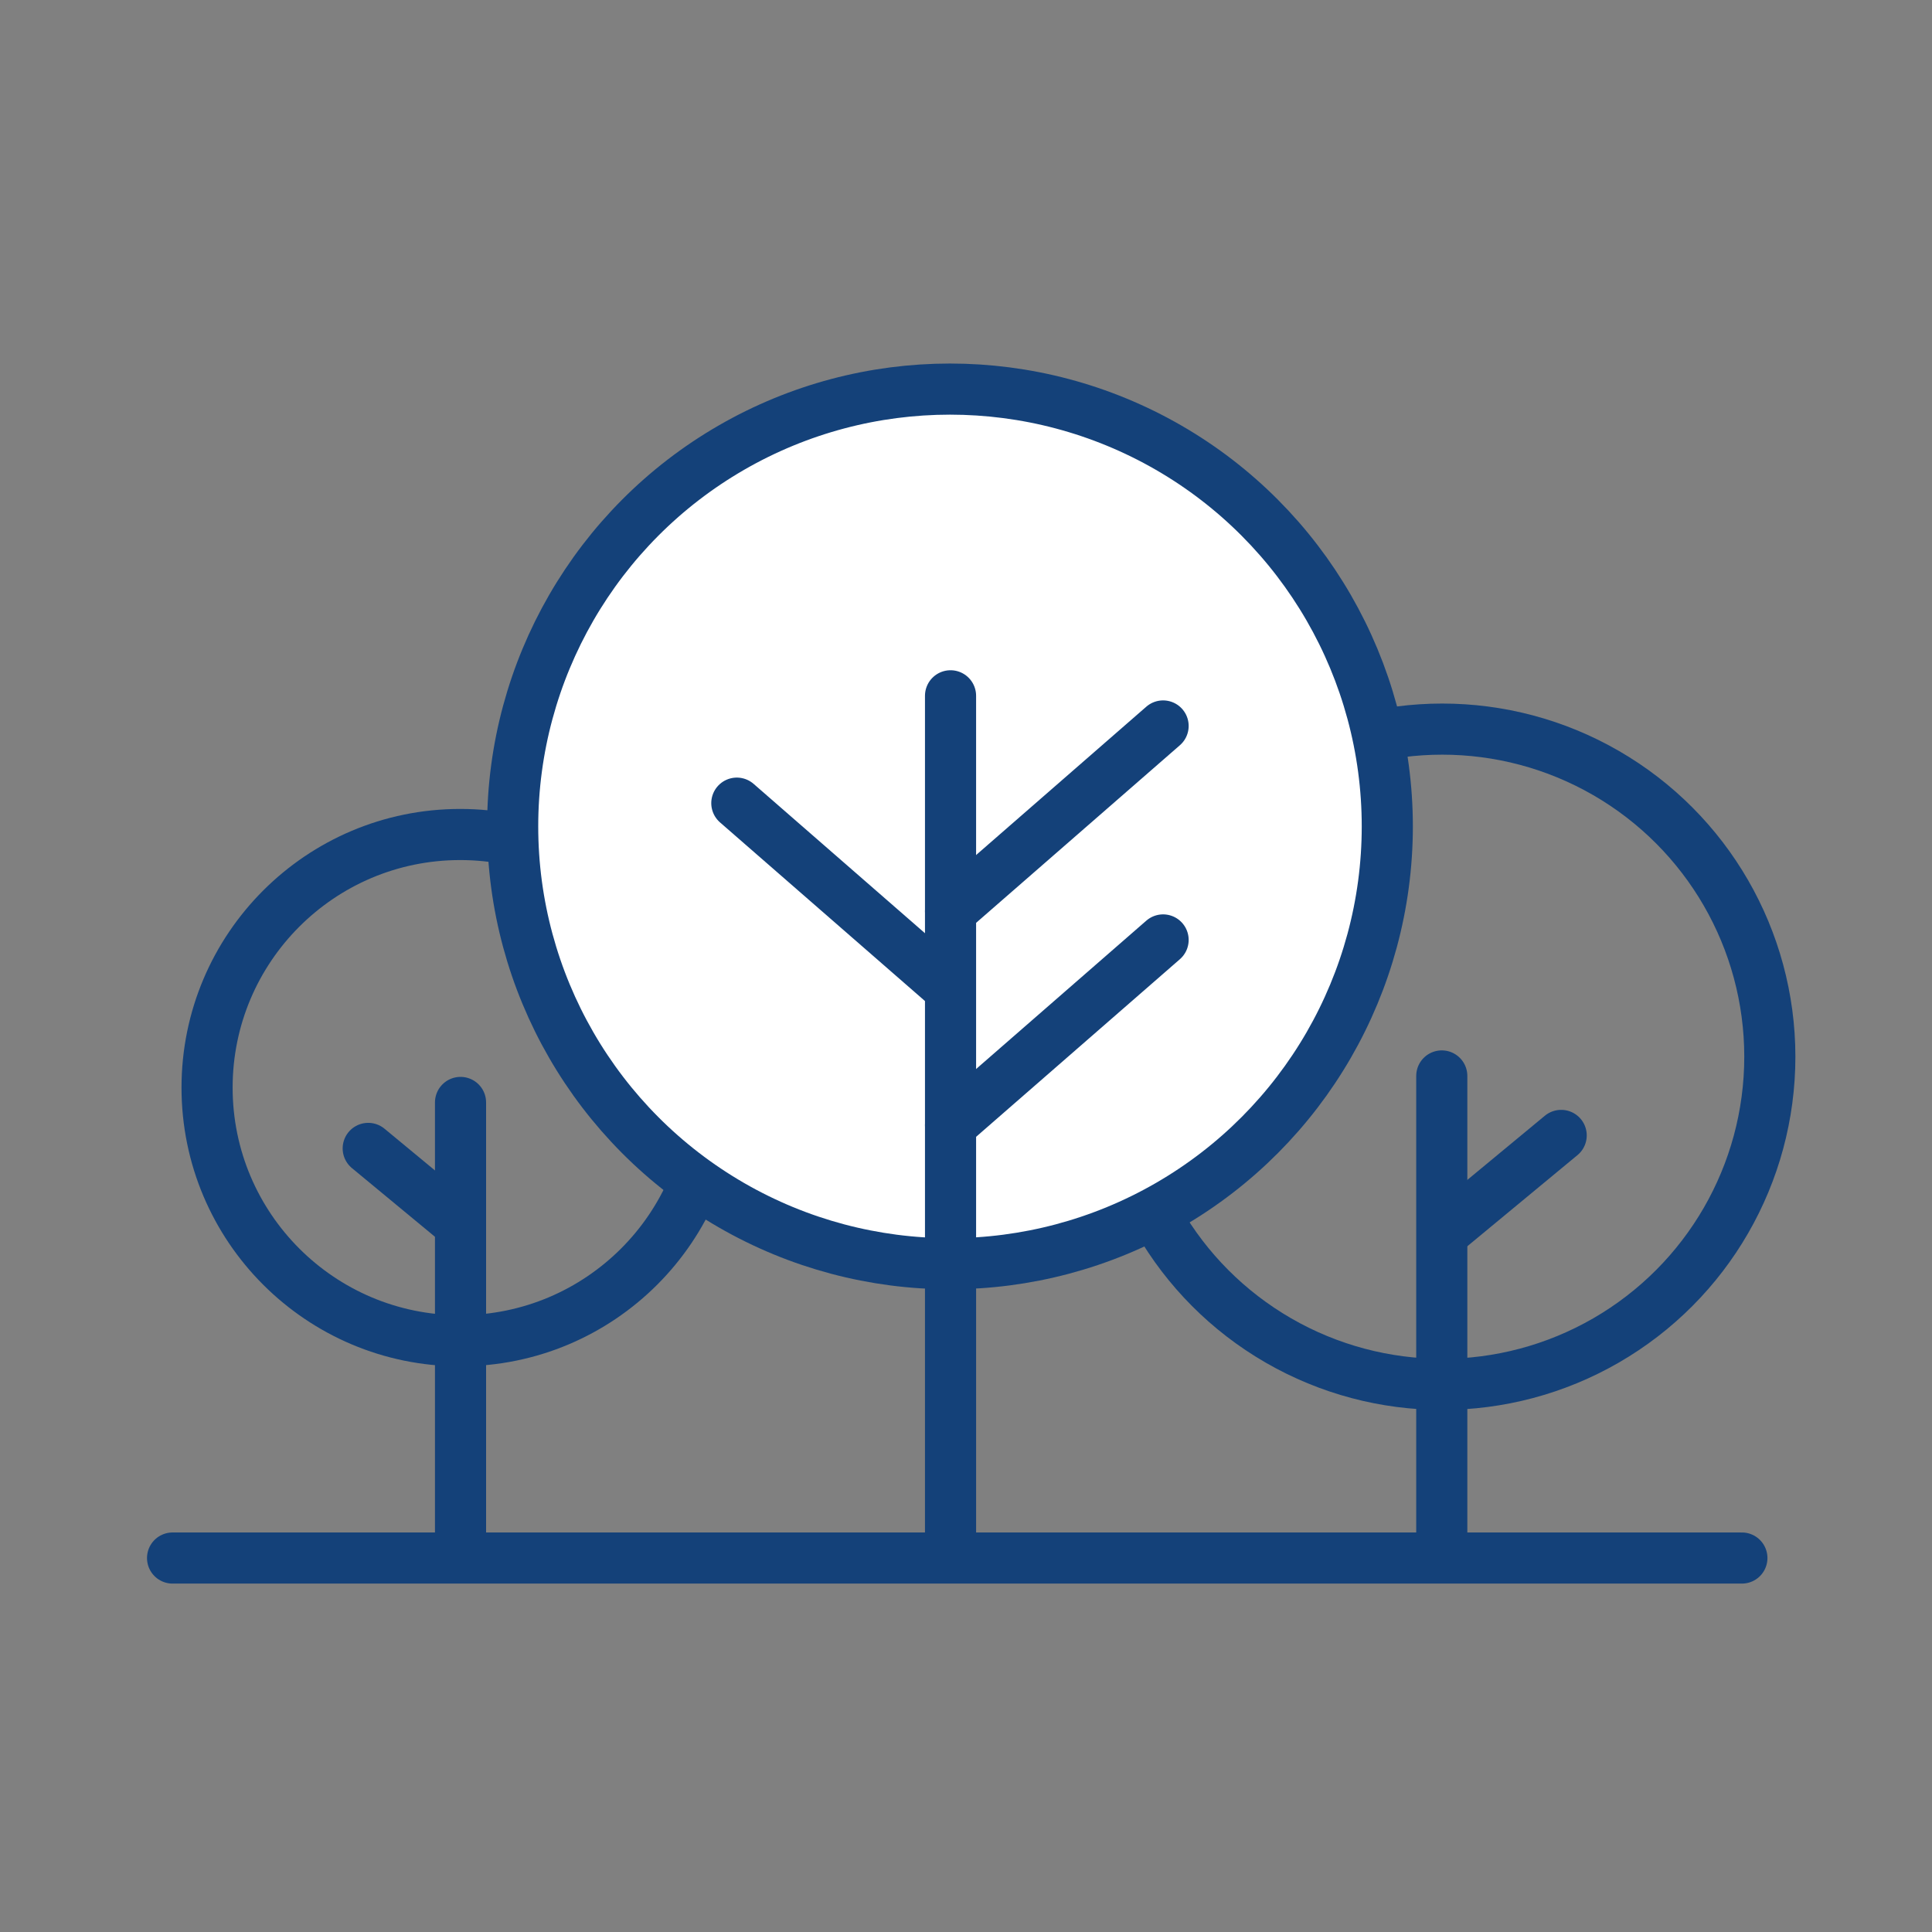 <?xml version='1.0' encoding='UTF-8'?>
<svg xmlns="http://www.w3.org/2000/svg" id="v" data-name="Arbres" viewBox="0 0 453.54 453.54">
  <rect x="0" y="0" width="453.54" height="453.54" fill="#808080" stroke="none"/>
  <defs>
    <style>
      .ab, .ac, .ad, .ae {
        stroke: #144179;
        stroke-linejoin: round;
        stroke-width: 12px;
      }

      .ab, .ae {
        fill: none;
      }

      .ac, .ad {
        fill: #fff;
      }

      .ac, .ae {
        stroke-linecap: round;
      }
    </style>
  </defs>
  <g>
    <circle class="ab" cx="338.56" cy="248.07" r="76.91"/>
    <g>
      <polyline class="ae" points="338.46 252.58 338.46 275.99 338.46 365.42"/>
      <line class="ae" x1="366.49" y1="266.54" x2="338.66" y2="289.57"/>
    </g>
  </g>
  <g>
    <circle class="ab" cx="108.03" cy="255.32" r="59.42"/>
    <g>
      <polyline class="ae" points="108.11 258.8 108.11 276.89 108.11 363.92"/>
      <line class="ae" x1="86.44" y1="269.59" x2="107.95" y2="287.38"/>
    </g>
  </g>
  <g>
    <g>
      <circle class="ad" cx="223.01" cy="194" r="102.66"/>
      <g>
        <polyline class="ac" points="223.14 163.34 223.14 213.91 223.14 364.27"/>
        <line class="ac" x1="273.04" y1="170.42" x2="223.14" y2="213.91"/>
        <line class="ac" x1="273.04" y1="220.65" x2="223.14" y2="264.14"/>
        <line class="ac" x1="172.97" y1="188.54" x2="222.87" y2="232.03"/>
      </g>
    </g>
    <line class="ae" x1="40.51" y1="365.75" x2="408.91" y2="365.75"/>
  </g>
</svg>
